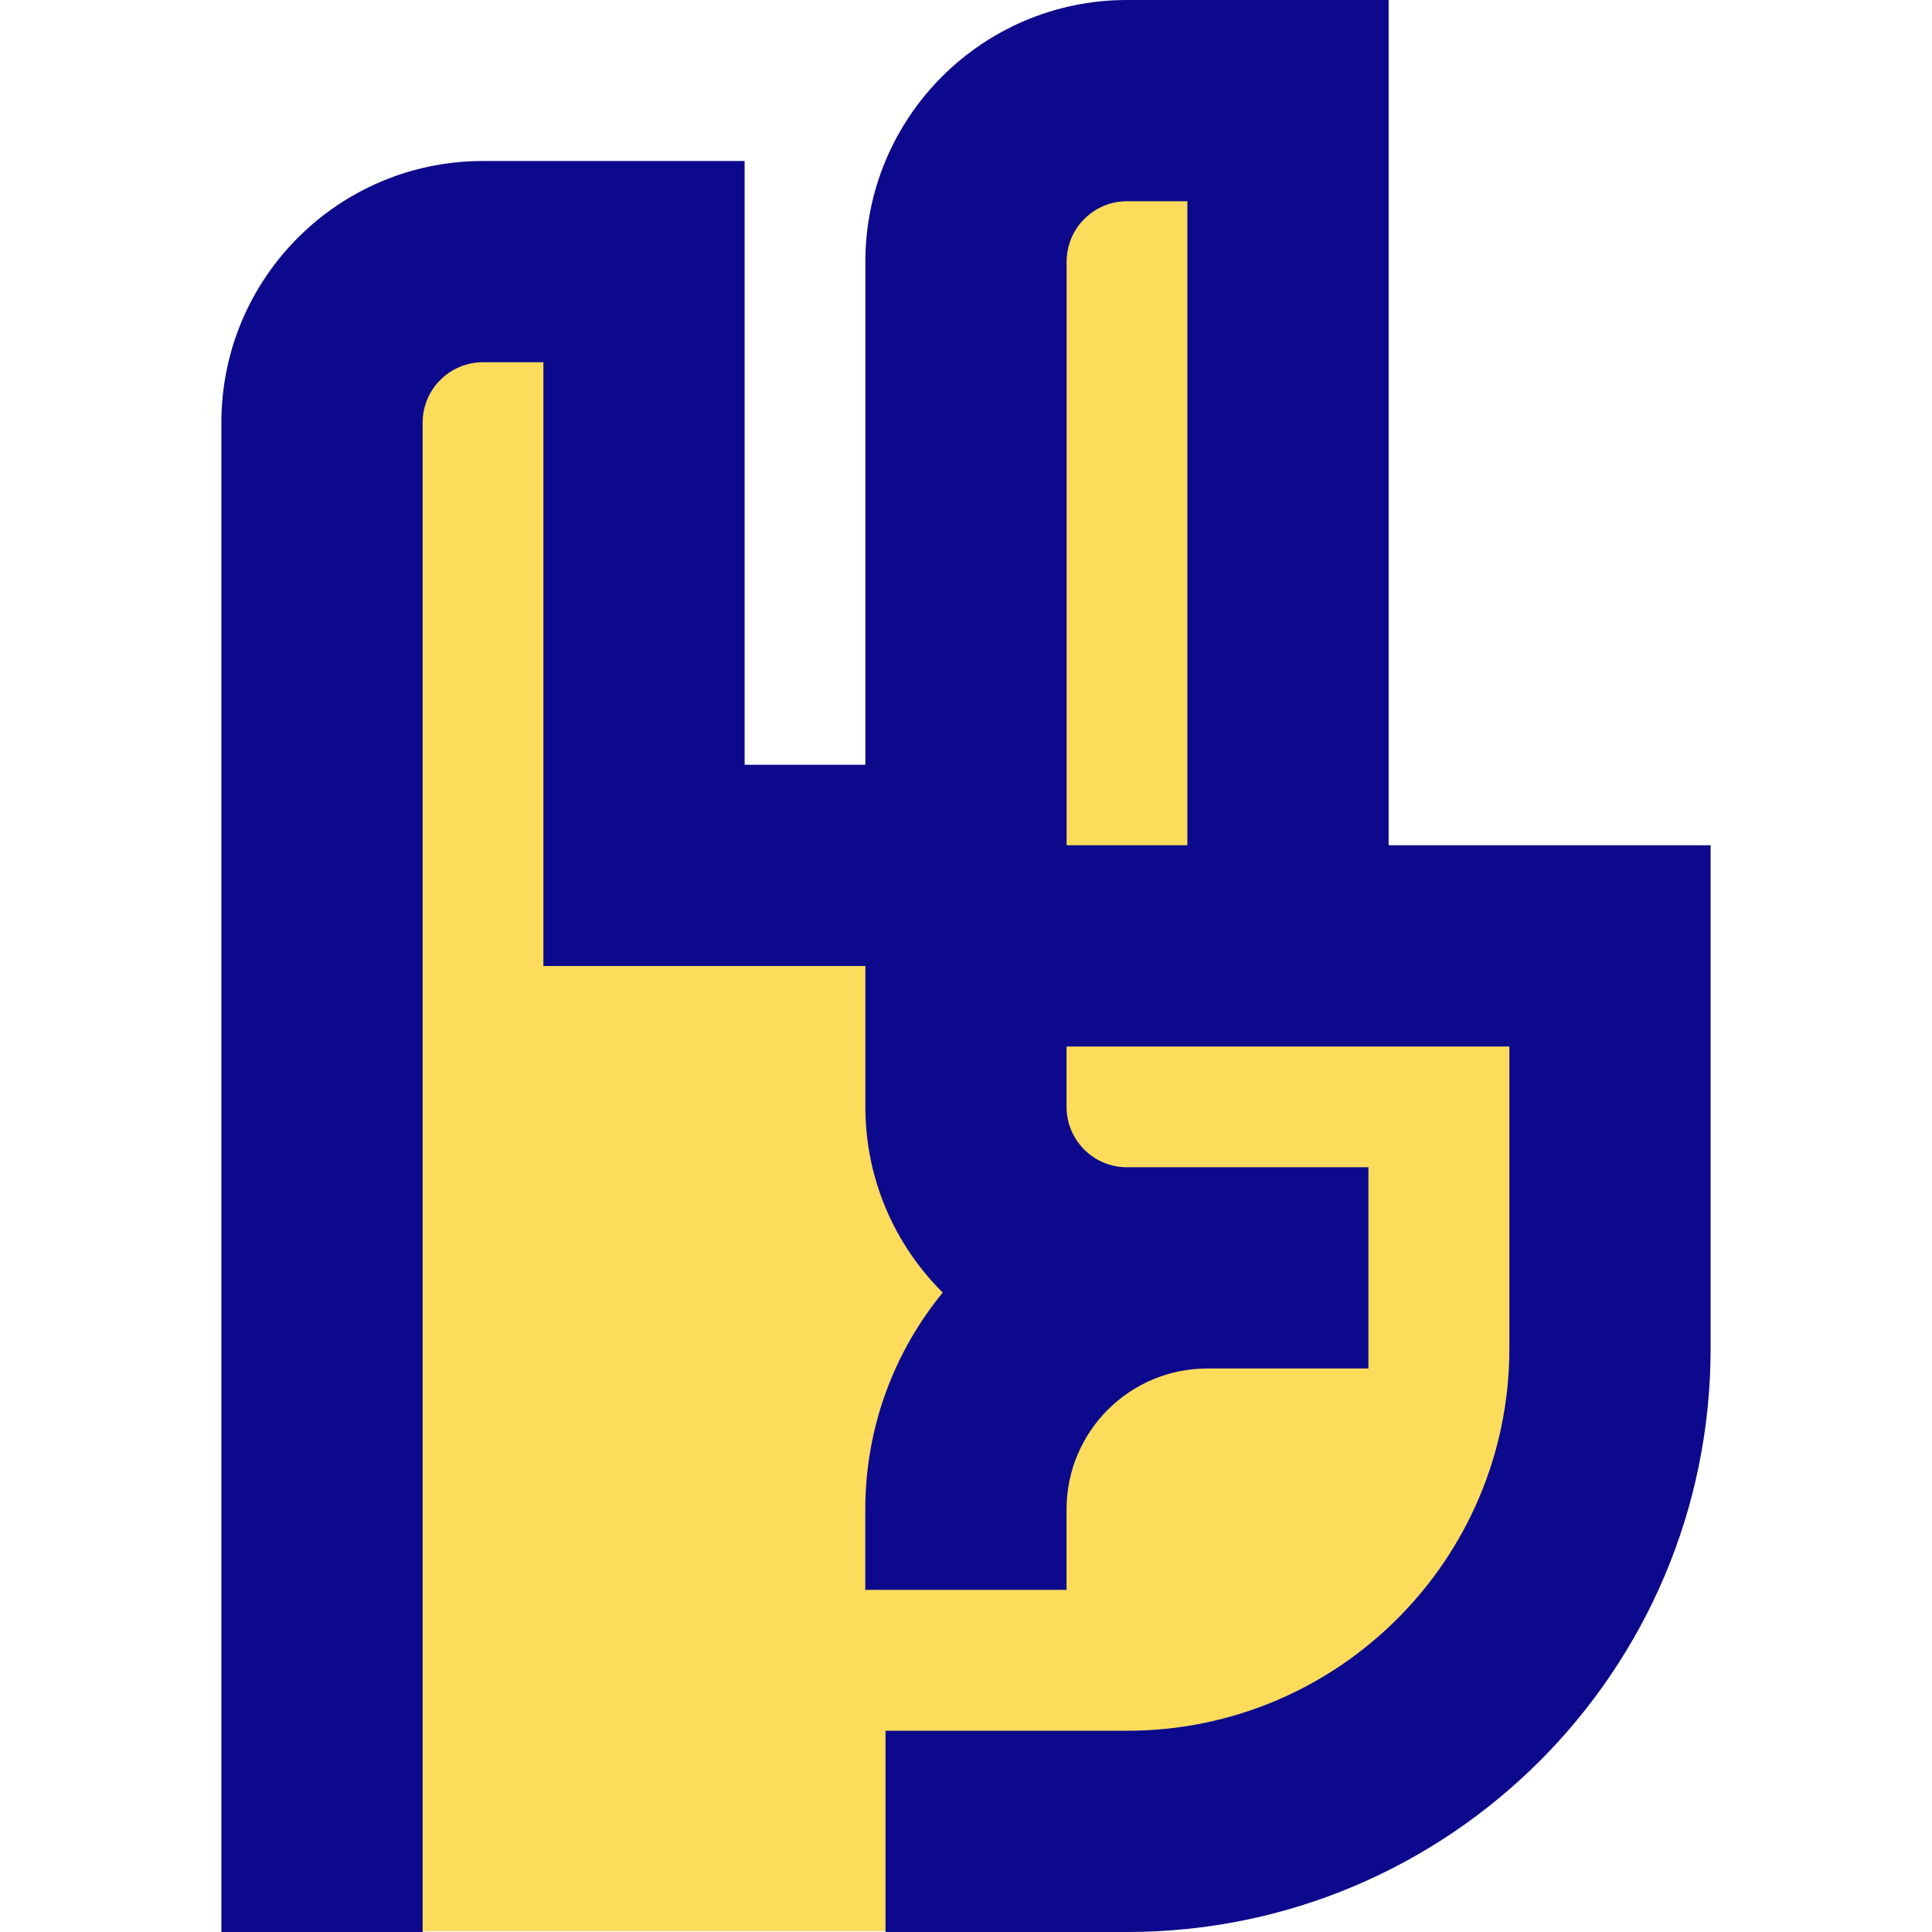 <svg xmlns="http://www.w3.org/2000/svg" fill="none" viewBox="0 0 24 24" id="Rock-And-Roll-Hand--Streamline-Sharp">
  <desc>
    Rock And Roll Hand Streamline Icon: https://streamlinehq.com
  </desc>
  <g id="rock-and-roll-hand">
    <path id="Vector" fill="#fddc5c" d="M12 10.75v-7.5c0 -1.105 0.895 -2 2 -2h2v10.5h4v5c0 3.314 -2.686 7.24 -6 7.24H4V5.25c0 -1.105 0.895 -2 2 -2h2v7.5h4Z" stroke-width="1"></path>
    <path id="Union" fill="#0c098c" fill-rule="evenodd" d="M14 2.5c-0.414 0 -0.75 0.336 -0.75 0.75v7.25h1.5v-8H14ZM8 12h2.75v1.75c0 0.902 0.368 1.718 0.961 2.307 -0.601 0.733 -0.962 1.671 -0.962 2.693v1h2.5v-1c0 -0.967 0.783 -1.75 1.75 -1.75h2v-2.5h-3c-0.414 0 -0.75 -0.336 -0.75 -0.75V13H18.75v3.75c0 2.623 -2.127 4.75 -4.75 4.75h-3v2.5H14c4.004 0 7.25 -3.246 7.25 -7.25V10.5h-4V0H14c-1.795 0 -3.25 1.455 -3.25 3.25V9.5h-1.5V2H6C4.205 2 2.75 3.455 2.75 5.25V24h2.5V5.25c0 -0.414 0.336 -0.75 0.75 -0.75h0.75V12H8Z" clip-rule="evenodd" stroke-width="1"></path>
  </g>
</svg>